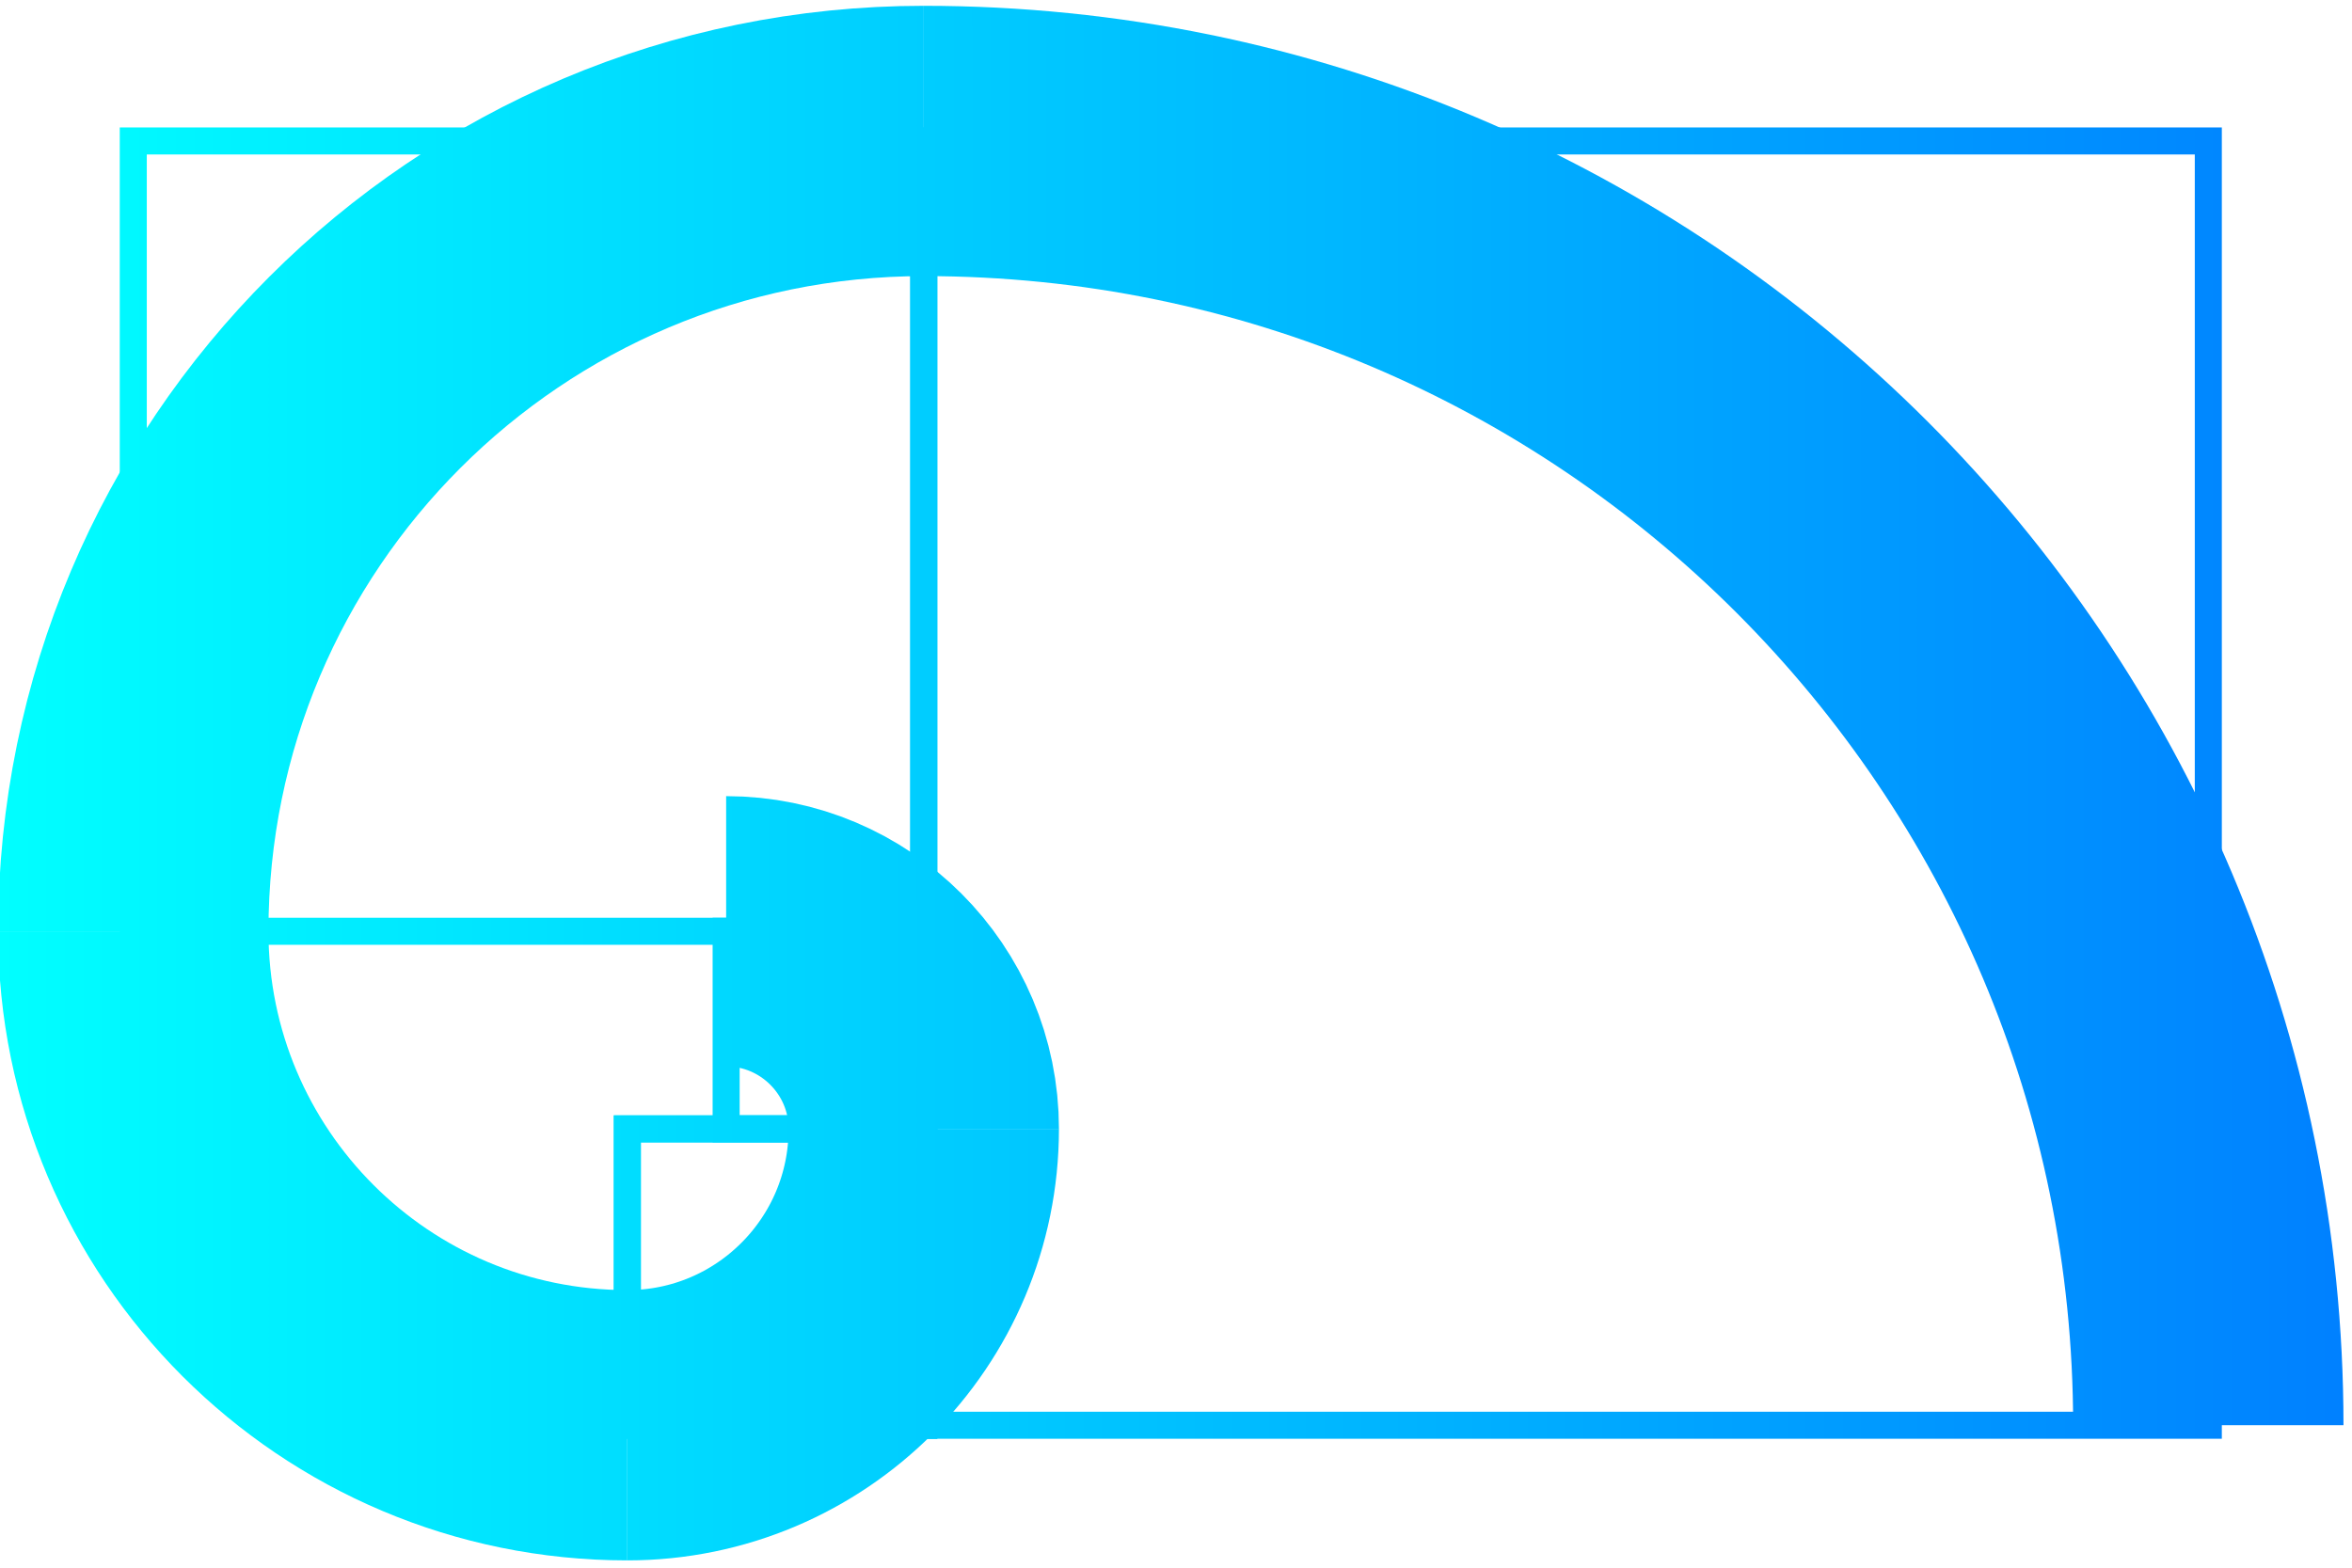 <svg xmlns="http://www.w3.org/2000/svg" viewBox="627 252 174 116">
  <defs>
    <linearGradient id="gradientStroke" x1="627" y1="0" x2="801" y2="0" gradientUnits="userSpaceOnUse">
      <stop offset="0%" stop-color="rgb(0,255,255)" />
      <stop offset="100%" stop-color="rgb(0,128,255)" />
    </linearGradient>
  </defs>

  <g>
    <!-- transparent fills -->
    <path fill="none" stroke="url(#gradientStroke)" stroke-width="2" d="M680.72 320.91V335.53H695.34V320.91Z" />
    <path fill="none" stroke="url(#gradientStroke)" stroke-width="2" d="M695.34 335.53H673.41V357.46H695.34Z" />
    <path fill="none" stroke="url(#gradientStroke)" stroke-width="2" d="M695.34 335.53H673.41V357.46H695.34Z" />
    <path fill="none" stroke="url(#gradientStroke)" stroke-width="2" d="M636.86 320.91H695.34V262.43H636.86Z" />
    <path fill="none" stroke="url(#gradientStroke)" stroke-width="2" d="M695.34 262.43V357.46H790.37V262.43Z" />

    <!-- curves -->
    <path fill="none" stroke="url(#gradientStroke)" stroke-width="20" d="M695.34 335.53C695.34 327.46 688.79 320.91 680.72 320.91" />
    <path fill="none" stroke="url(#gradientStroke)" stroke-width="20" d="M673.41 357.46C685.52 357.46 695.34 347.64 695.34 335.53" />
    <path fill="none" stroke="url(#gradientStroke)" stroke-width="20" d="M636.86 320.91C636.86 341.10 653.22 357.46 673.41 357.46" />
    <path fill="none" stroke="url(#gradientStroke)" stroke-width="20" d="M695.34 262.43C663.04 262.43 636.86 288.61 636.86 320.91" />
    <path fill="none" stroke="url(#gradientStroke)" stroke-width="20" d="M790.37 357.46C790.37 304.98 747.82 262.43 695.34 262.43" />
  </g>
</svg>


